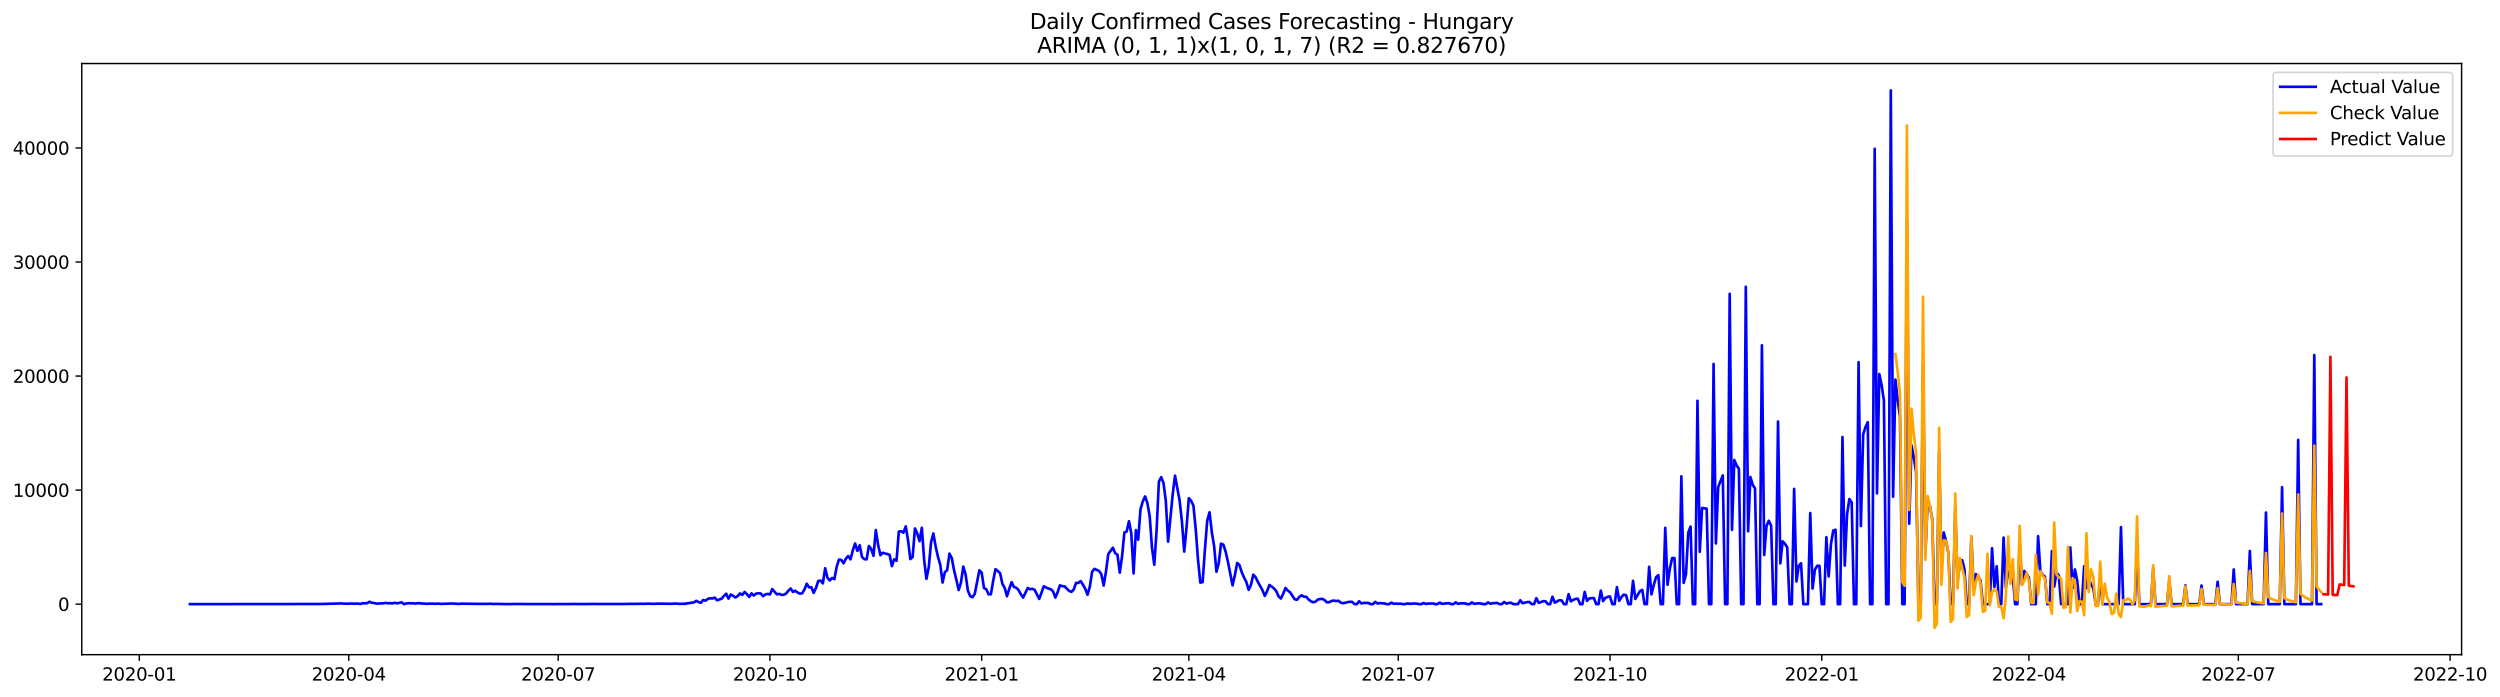<?xml version="1.0" encoding="utf-8" standalone="no"?>
<!DOCTYPE svg PUBLIC "-//W3C//DTD SVG 1.1//EN"
  "http://www.w3.org/Graphics/SVG/1.1/DTD/svg11.dtd">
<svg xmlns:xlink="http://www.w3.org/1999/xlink" width="1406.828pt" height="392.274pt" viewBox="0 0 1406.828 392.274" xmlns="http://www.w3.org/2000/svg" version="1.1">
 <defs>
  <style type="text/css">*{stroke-linejoin: round; stroke-linecap: butt}</style>
 </defs>
 <g id="figure_1">
  <g id="patch_1">
   <path d="M 0 392.274 
L 1406.828 392.274 
L 1406.828 0 
L 0 0 
z
" style="fill: #ffffff"/>
  </g>
  <g id="axes_1">
   <g id="patch_2">
    <path d="M 46.013 368.396 
L 1385.213 368.396 
L 1385.213 35.755 
L 46.013 35.755 
z
" style="fill: #ffffff"/>
   </g>
   <g id="matplotlib.axis_1">
    <g id="xtick_1">
     <g id="line2d_1">
      <defs>
       <path id="m83c2890aca" d="M 0 0 
L 0 3.5 
" style="stroke: #000000; stroke-width: 0.8"/>
      </defs>
      <g>
       <use xlink:href="#m83c2890aca" x="78.392" y="368.396" style="stroke: #000000; stroke-width: 0.8"/>
      </g>
     </g>
     <g id="text_1">
      <!-- 2020-01 -->
      <g transform="translate(57.5 382.994)scale(0.1 -0.1)">
       <defs>
        <path id="DejaVuSans-32" d="M 1228 531 
L 3431 531 
L 3431 0 
L 469 0 
L 469 531 
Q 828 903 1448 1529 
Q 2069 2156 2228 2338 
Q 2531 2678 2651 2914 
Q 2772 3150 2772 3378 
Q 2772 3750 2511 3984 
Q 2250 4219 1831 4219 
Q 1534 4219 1204 4116 
Q 875 4013 500 3803 
L 500 4441 
Q 881 4594 1212 4672 
Q 1544 4750 1819 4750 
Q 2544 4750 2975 4387 
Q 3406 4025 3406 3419 
Q 3406 3131 3298 2873 
Q 3191 2616 2906 2266 
Q 2828 2175 2409 1742 
Q 1991 1309 1228 531 
z
" transform="scale(0.016)"/>
        <path id="DejaVuSans-30" d="M 2034 4250 
Q 1547 4250 1301 3770 
Q 1056 3291 1056 2328 
Q 1056 1369 1301 889 
Q 1547 409 2034 409 
Q 2525 409 2770 889 
Q 3016 1369 3016 2328 
Q 3016 3291 2770 3770 
Q 2525 4250 2034 4250 
z
M 2034 4750 
Q 2819 4750 3233 4129 
Q 3647 3509 3647 2328 
Q 3647 1150 3233 529 
Q 2819 -91 2034 -91 
Q 1250 -91 836 529 
Q 422 1150 422 2328 
Q 422 3509 836 4129 
Q 1250 4750 2034 4750 
z
" transform="scale(0.016)"/>
        <path id="DejaVuSans-2d" d="M 313 2009 
L 1997 2009 
L 1997 1497 
L 313 1497 
L 313 2009 
z
" transform="scale(0.016)"/>
        <path id="DejaVuSans-31" d="M 794 531 
L 1825 531 
L 1825 4091 
L 703 3866 
L 703 4441 
L 1819 4666 
L 2450 4666 
L 2450 531 
L 3481 531 
L 3481 0 
L 794 0 
L 794 531 
z
" transform="scale(0.016)"/>
       </defs>
       <use xlink:href="#DejaVuSans-32"/>
       <use xlink:href="#DejaVuSans-30" x="63.623"/>
       <use xlink:href="#DejaVuSans-32" x="127.246"/>
       <use xlink:href="#DejaVuSans-30" x="190.869"/>
       <use xlink:href="#DejaVuSans-2d" x="254.492"/>
       <use xlink:href="#DejaVuSans-30" x="290.576"/>
       <use xlink:href="#DejaVuSans-31" x="354.199"/>
      </g>
     </g>
    </g>
    <g id="xtick_2">
     <g id="line2d_2">
      <g>
       <use xlink:href="#m83c2890aca" x="196.252" y="368.396" style="stroke: #000000; stroke-width: 0.8"/>
      </g>
     </g>
     <g id="text_2">
      <!-- 2020-04 -->
      <g transform="translate(175.36 382.994)scale(0.1 -0.1)">
       <defs>
        <path id="DejaVuSans-34" d="M 2419 4116 
L 825 1625 
L 2419 1625 
L 2419 4116 
z
M 2253 4666 
L 3047 4666 
L 3047 1625 
L 3713 1625 
L 3713 1100 
L 3047 1100 
L 3047 0 
L 2419 0 
L 2419 1100 
L 313 1100 
L 313 1709 
L 2253 4666 
z
" transform="scale(0.016)"/>
       </defs>
       <use xlink:href="#DejaVuSans-32"/>
       <use xlink:href="#DejaVuSans-30" x="63.623"/>
       <use xlink:href="#DejaVuSans-32" x="127.246"/>
       <use xlink:href="#DejaVuSans-30" x="190.869"/>
       <use xlink:href="#DejaVuSans-2d" x="254.492"/>
       <use xlink:href="#DejaVuSans-30" x="290.576"/>
       <use xlink:href="#DejaVuSans-34" x="354.199"/>
      </g>
     </g>
    </g>
    <g id="xtick_3">
     <g id="line2d_3">
      <g>
       <use xlink:href="#m83c2890aca" x="314.112" y="368.396" style="stroke: #000000; stroke-width: 0.8"/>
      </g>
     </g>
     <g id="text_3">
      <!-- 2020-07 -->
      <g transform="translate(293.22 382.994)scale(0.1 -0.1)">
       <defs>
        <path id="DejaVuSans-37" d="M 525 4666 
L 3525 4666 
L 3525 4397 
L 1831 0 
L 1172 0 
L 2766 4134 
L 525 4134 
L 525 4666 
z
" transform="scale(0.016)"/>
       </defs>
       <use xlink:href="#DejaVuSans-32"/>
       <use xlink:href="#DejaVuSans-30" x="63.623"/>
       <use xlink:href="#DejaVuSans-32" x="127.246"/>
       <use xlink:href="#DejaVuSans-30" x="190.869"/>
       <use xlink:href="#DejaVuSans-2d" x="254.492"/>
       <use xlink:href="#DejaVuSans-30" x="290.576"/>
       <use xlink:href="#DejaVuSans-37" x="354.199"/>
      </g>
     </g>
    </g>
    <g id="xtick_4">
     <g id="line2d_4">
      <g>
       <use xlink:href="#m83c2890aca" x="433.267" y="368.396" style="stroke: #000000; stroke-width: 0.8"/>
      </g>
     </g>
     <g id="text_4">
      <!-- 2020-10 -->
      <g transform="translate(412.375 382.994)scale(0.1 -0.1)">
       <use xlink:href="#DejaVuSans-32"/>
       <use xlink:href="#DejaVuSans-30" x="63.623"/>
       <use xlink:href="#DejaVuSans-32" x="127.246"/>
       <use xlink:href="#DejaVuSans-30" x="190.869"/>
       <use xlink:href="#DejaVuSans-2d" x="254.492"/>
       <use xlink:href="#DejaVuSans-31" x="290.576"/>
       <use xlink:href="#DejaVuSans-30" x="354.199"/>
      </g>
     </g>
    </g>
    <g id="xtick_5">
     <g id="line2d_5">
      <g>
       <use xlink:href="#m83c2890aca" x="552.422" y="368.396" style="stroke: #000000; stroke-width: 0.8"/>
      </g>
     </g>
     <g id="text_5">
      <!-- 2021-01 -->
      <g transform="translate(531.53 382.994)scale(0.1 -0.1)">
       <use xlink:href="#DejaVuSans-32"/>
       <use xlink:href="#DejaVuSans-30" x="63.623"/>
       <use xlink:href="#DejaVuSans-32" x="127.246"/>
       <use xlink:href="#DejaVuSans-31" x="190.869"/>
       <use xlink:href="#DejaVuSans-2d" x="254.492"/>
       <use xlink:href="#DejaVuSans-30" x="290.576"/>
       <use xlink:href="#DejaVuSans-31" x="354.199"/>
      </g>
     </g>
    </g>
    <g id="xtick_6">
     <g id="line2d_6">
      <g>
       <use xlink:href="#m83c2890aca" x="668.987" y="368.396" style="stroke: #000000; stroke-width: 0.8"/>
      </g>
     </g>
     <g id="text_6">
      <!-- 2021-04 -->
      <g transform="translate(648.095 382.994)scale(0.1 -0.1)">
       <use xlink:href="#DejaVuSans-32"/>
       <use xlink:href="#DejaVuSans-30" x="63.623"/>
       <use xlink:href="#DejaVuSans-32" x="127.246"/>
       <use xlink:href="#DejaVuSans-31" x="190.869"/>
       <use xlink:href="#DejaVuSans-2d" x="254.492"/>
       <use xlink:href="#DejaVuSans-30" x="290.576"/>
       <use xlink:href="#DejaVuSans-34" x="354.199"/>
      </g>
     </g>
    </g>
    <g id="xtick_7">
     <g id="line2d_7">
      <g>
       <use xlink:href="#m83c2890aca" x="786.847" y="368.396" style="stroke: #000000; stroke-width: 0.8"/>
      </g>
     </g>
     <g id="text_7">
      <!-- 2021-07 -->
      <g transform="translate(765.955 382.994)scale(0.1 -0.1)">
       <use xlink:href="#DejaVuSans-32"/>
       <use xlink:href="#DejaVuSans-30" x="63.623"/>
       <use xlink:href="#DejaVuSans-32" x="127.246"/>
       <use xlink:href="#DejaVuSans-31" x="190.869"/>
       <use xlink:href="#DejaVuSans-2d" x="254.492"/>
       <use xlink:href="#DejaVuSans-30" x="290.576"/>
       <use xlink:href="#DejaVuSans-37" x="354.199"/>
      </g>
     </g>
    </g>
    <g id="xtick_8">
     <g id="line2d_8">
      <g>
       <use xlink:href="#m83c2890aca" x="906.002" y="368.396" style="stroke: #000000; stroke-width: 0.8"/>
      </g>
     </g>
     <g id="text_8">
      <!-- 2021-10 -->
      <g transform="translate(885.11 382.994)scale(0.1 -0.1)">
       <use xlink:href="#DejaVuSans-32"/>
       <use xlink:href="#DejaVuSans-30" x="63.623"/>
       <use xlink:href="#DejaVuSans-32" x="127.246"/>
       <use xlink:href="#DejaVuSans-31" x="190.869"/>
       <use xlink:href="#DejaVuSans-2d" x="254.492"/>
       <use xlink:href="#DejaVuSans-31" x="290.576"/>
       <use xlink:href="#DejaVuSans-30" x="354.199"/>
      </g>
     </g>
    </g>
    <g id="xtick_9">
     <g id="line2d_9">
      <g>
       <use xlink:href="#m83c2890aca" x="1025.157" y="368.396" style="stroke: #000000; stroke-width: 0.8"/>
      </g>
     </g>
     <g id="text_9">
      <!-- 2022-01 -->
      <g transform="translate(1004.265 382.994)scale(0.1 -0.1)">
       <use xlink:href="#DejaVuSans-32"/>
       <use xlink:href="#DejaVuSans-30" x="63.623"/>
       <use xlink:href="#DejaVuSans-32" x="127.246"/>
       <use xlink:href="#DejaVuSans-32" x="190.869"/>
       <use xlink:href="#DejaVuSans-2d" x="254.492"/>
       <use xlink:href="#DejaVuSans-30" x="290.576"/>
       <use xlink:href="#DejaVuSans-31" x="354.199"/>
      </g>
     </g>
    </g>
    <g id="xtick_10">
     <g id="line2d_10">
      <g>
       <use xlink:href="#m83c2890aca" x="1141.722" y="368.396" style="stroke: #000000; stroke-width: 0.8"/>
      </g>
     </g>
     <g id="text_10">
      <!-- 2022-04 -->
      <g transform="translate(1120.83 382.994)scale(0.1 -0.1)">
       <use xlink:href="#DejaVuSans-32"/>
       <use xlink:href="#DejaVuSans-30" x="63.623"/>
       <use xlink:href="#DejaVuSans-32" x="127.246"/>
       <use xlink:href="#DejaVuSans-32" x="190.869"/>
       <use xlink:href="#DejaVuSans-2d" x="254.492"/>
       <use xlink:href="#DejaVuSans-30" x="290.576"/>
       <use xlink:href="#DejaVuSans-34" x="354.199"/>
      </g>
     </g>
    </g>
    <g id="xtick_11">
     <g id="line2d_11">
      <g>
       <use xlink:href="#m83c2890aca" x="1259.582" y="368.396" style="stroke: #000000; stroke-width: 0.8"/>
      </g>
     </g>
     <g id="text_11">
      <!-- 2022-07 -->
      <g transform="translate(1238.69 382.994)scale(0.1 -0.1)">
       <use xlink:href="#DejaVuSans-32"/>
       <use xlink:href="#DejaVuSans-30" x="63.623"/>
       <use xlink:href="#DejaVuSans-32" x="127.246"/>
       <use xlink:href="#DejaVuSans-32" x="190.869"/>
       <use xlink:href="#DejaVuSans-2d" x="254.492"/>
       <use xlink:href="#DejaVuSans-30" x="290.576"/>
       <use xlink:href="#DejaVuSans-37" x="354.199"/>
      </g>
     </g>
    </g>
    <g id="xtick_12">
     <g id="line2d_12">
      <g>
       <use xlink:href="#m83c2890aca" x="1378.737" y="368.396" style="stroke: #000000; stroke-width: 0.8"/>
      </g>
     </g>
     <g id="text_12">
      <!-- 2022-10 -->
      <g transform="translate(1357.845 382.994)scale(0.1 -0.1)">
       <use xlink:href="#DejaVuSans-32"/>
       <use xlink:href="#DejaVuSans-30" x="63.623"/>
       <use xlink:href="#DejaVuSans-32" x="127.246"/>
       <use xlink:href="#DejaVuSans-32" x="190.869"/>
       <use xlink:href="#DejaVuSans-2d" x="254.492"/>
       <use xlink:href="#DejaVuSans-31" x="290.576"/>
       <use xlink:href="#DejaVuSans-30" x="354.199"/>
      </g>
     </g>
    </g>
   </g>
   <g id="matplotlib.axis_2">
    <g id="ytick_1">
     <g id="line2d_13">
      <defs>
       <path id="m4f5bdd7f54" d="M 0 0 
L -3.5 0 
" style="stroke: #000000; stroke-width: 0.8"/>
      </defs>
      <g>
       <use xlink:href="#m4f5bdd7f54" x="46.013" y="339.972" style="stroke: #000000; stroke-width: 0.8"/>
      </g>
     </g>
     <g id="text_13">
      <!-- 0 -->
      <g transform="translate(32.65 343.771)scale(0.1 -0.1)">
       <use xlink:href="#DejaVuSans-30"/>
      </g>
     </g>
    </g>
    <g id="ytick_2">
     <g id="line2d_14">
      <g>
       <use xlink:href="#m4f5bdd7f54" x="46.013" y="275.795" style="stroke: #000000; stroke-width: 0.8"/>
      </g>
     </g>
     <g id="text_14">
      <!-- 10000 -->
      <g transform="translate(7.2 279.594)scale(0.1 -0.1)">
       <use xlink:href="#DejaVuSans-31"/>
       <use xlink:href="#DejaVuSans-30" x="63.623"/>
       <use xlink:href="#DejaVuSans-30" x="127.246"/>
       <use xlink:href="#DejaVuSans-30" x="190.869"/>
       <use xlink:href="#DejaVuSans-30" x="254.492"/>
      </g>
     </g>
    </g>
    <g id="ytick_3">
     <g id="line2d_15">
      <g>
       <use xlink:href="#m4f5bdd7f54" x="46.013" y="211.619" style="stroke: #000000; stroke-width: 0.8"/>
      </g>
     </g>
     <g id="text_15">
      <!-- 20000 -->
      <g transform="translate(7.2 215.418)scale(0.1 -0.1)">
       <use xlink:href="#DejaVuSans-32"/>
       <use xlink:href="#DejaVuSans-30" x="63.623"/>
       <use xlink:href="#DejaVuSans-30" x="127.246"/>
       <use xlink:href="#DejaVuSans-30" x="190.869"/>
       <use xlink:href="#DejaVuSans-30" x="254.492"/>
      </g>
     </g>
    </g>
    <g id="ytick_4">
     <g id="line2d_16">
      <g>
       <use xlink:href="#m4f5bdd7f54" x="46.013" y="147.442" style="stroke: #000000; stroke-width: 0.8"/>
      </g>
     </g>
     <g id="text_16">
      <!-- 30000 -->
      <g transform="translate(7.2 151.241)scale(0.1 -0.1)">
       <defs>
        <path id="DejaVuSans-33" d="M 2597 2516 
Q 3050 2419 3304 2112 
Q 3559 1806 3559 1356 
Q 3559 666 3084 287 
Q 2609 -91 1734 -91 
Q 1441 -91 1130 -33 
Q 819 25 488 141 
L 488 750 
Q 750 597 1062 519 
Q 1375 441 1716 441 
Q 2309 441 2620 675 
Q 2931 909 2931 1356 
Q 2931 1769 2642 2001 
Q 2353 2234 1838 2234 
L 1294 2234 
L 1294 2753 
L 1863 2753 
Q 2328 2753 2575 2939 
Q 2822 3125 2822 3475 
Q 2822 3834 2567 4026 
Q 2313 4219 1838 4219 
Q 1578 4219 1281 4162 
Q 984 4106 628 3988 
L 628 4550 
Q 988 4650 1302 4700 
Q 1616 4750 1894 4750 
Q 2613 4750 3031 4423 
Q 3450 4097 3450 3541 
Q 3450 3153 3228 2886 
Q 3006 2619 2597 2516 
z
" transform="scale(0.016)"/>
       </defs>
       <use xlink:href="#DejaVuSans-33"/>
       <use xlink:href="#DejaVuSans-30" x="63.623"/>
       <use xlink:href="#DejaVuSans-30" x="127.246"/>
       <use xlink:href="#DejaVuSans-30" x="190.869"/>
       <use xlink:href="#DejaVuSans-30" x="254.492"/>
      </g>
     </g>
    </g>
    <g id="ytick_5">
     <g id="line2d_17">
      <g>
       <use xlink:href="#m4f5bdd7f54" x="46.013" y="83.265" style="stroke: #000000; stroke-width: 0.8"/>
      </g>
     </g>
     <g id="text_17">
      <!-- 40000 -->
      <g transform="translate(7.2 87.065)scale(0.1 -0.1)">
       <use xlink:href="#DejaVuSans-34"/>
       <use xlink:href="#DejaVuSans-30" x="63.623"/>
       <use xlink:href="#DejaVuSans-30" x="127.246"/>
       <use xlink:href="#DejaVuSans-30" x="190.869"/>
       <use xlink:href="#DejaVuSans-30" x="254.492"/>
      </g>
     </g>
    </g>
   </g>
   <g id="line2d_18">
    <path d="M 106.885 339.972 
L 180.71 339.895 
L 192.366 339.555 
L 193.661 339.722 
L 194.956 339.683 
L 196.252 339.76 
L 197.547 339.587 
L 198.842 339.728 
L 201.432 339.619 
L 202.727 339.901 
L 204.023 339.503 
L 206.613 339.426 
L 207.908 338.624 
L 209.203 339.202 
L 210.498 339.33 
L 211.794 339.664 
L 215.679 339.503 
L 216.974 339.259 
L 218.269 339.516 
L 219.565 339.446 
L 220.86 339.535 
L 222.155 339.24 
L 223.45 339.523 
L 226.04 338.951 
L 227.336 339.972 
L 228.631 339.606 
L 229.926 339.439 
L 231.221 339.548 
L 232.516 339.471 
L 233.811 339.664 
L 235.107 339.407 
L 237.697 339.612 
L 240.287 339.779 
L 241.582 339.677 
L 245.468 339.747 
L 246.763 339.651 
L 248.058 339.837 
L 254.534 339.612 
L 257.124 339.805 
L 258.419 339.837 
L 259.715 339.702 
L 263.6 339.747 
L 268.781 339.831 
L 276.552 339.786 
L 277.847 339.908 
L 279.142 339.824 
L 285.618 339.953 
L 289.503 339.882 
L 299.865 339.94 
L 306.341 339.914 
L 311.521 339.953 
L 315.407 339.914 
L 320.587 339.933 
L 321.883 339.869 
L 324.473 339.908 
L 328.358 339.94 
L 330.949 339.901 
L 333.539 339.869 
L 342.605 339.882 
L 347.786 339.888 
L 350.376 339.914 
L 352.966 339.837 
L 363.328 339.766 
L 364.623 339.696 
L 368.508 339.831 
L 369.804 339.683 
L 377.575 339.766 
L 380.165 339.638 
L 382.755 339.831 
L 384.05 339.741 
L 385.346 339.818 
L 386.641 339.503 
L 387.936 339.388 
L 390.526 338.958 
L 391.821 338.098 
L 393.117 338.829 
L 394.412 339.215 
L 395.707 337.629 
L 397.002 338.04 
L 398.297 337.026 
L 399.592 336.699 
L 400.888 336.795 
L 402.183 336.275 
L 403.478 337.783 
L 406.068 336.917 
L 407.363 335.364 
L 408.659 334.093 
L 409.954 336.866 
L 411.249 334.555 
L 412.544 335.313 
L 413.839 336.243 
L 415.134 335.415 
L 416.43 333.933 
L 417.725 334.78 
L 419.02 333.105 
L 420.315 334.35 
L 421.61 335.909 
L 422.905 333.869 
L 424.201 335.159 
L 425.496 334.023 
L 426.791 333.875 
L 428.086 333.958 
L 429.381 335.467 
L 430.676 334.51 
L 431.971 334.234 
L 433.267 334.53 
L 434.562 331.488 
L 437.152 334.465 
L 438.447 334.164 
L 439.742 334.722 
L 441.038 334.735 
L 442.333 333.991 
L 443.628 332.425 
L 444.923 331.154 
L 446.218 333.118 
L 447.513 332.444 
L 448.809 333.394 
L 450.104 334.068 
L 451.399 333.875 
L 452.694 331.674 
L 453.989 328.478 
L 455.284 330.512 
L 456.58 330.487 
L 457.875 333.625 
L 459.17 330.839 
L 460.465 326.931 
L 461.76 326.713 
L 463.055 328.292 
L 464.351 319.763 
L 465.646 325.109 
L 466.941 326.629 
L 468.236 325.269 
L 469.531 325.891 
L 470.826 318.883 
L 472.122 314.892 
L 473.417 315.084 
L 474.712 316.99 
L 476.007 314.372 
L 477.302 312.896 
L 478.597 314.763 
L 479.893 309.751 
L 481.188 305.843 
L 482.483 309.982 
L 483.778 306.844 
L 485.073 313.403 
L 486.368 314.654 
L 487.664 314.77 
L 488.959 307.261 
L 490.254 308.936 
L 491.549 312.774 
L 492.844 298.289 
L 494.139 306.581 
L 495.435 312.44 
L 496.73 311.015 
L 498.025 311.477 
L 499.32 311.753 
L 500.615 312.248 
L 501.91 318.575 
L 503.206 314.757 
L 504.501 315.546 
L 505.796 299.155 
L 507.091 298.944 
L 508.386 299.746 
L 509.681 296.21 
L 510.977 304.065 
L 512.272 314.616 
L 513.567 313.428 
L 514.862 297.391 
L 516.157 300.105 
L 517.452 304.514 
L 518.748 296.993 
L 520.043 315.135 
L 521.338 325.731 
L 522.633 319.301 
L 523.928 305.22 
L 525.223 300.202 
L 526.518 307.582 
L 527.814 313.319 
L 529.109 317.703 
L 530.404 327.823 
L 531.699 321.977 
L 532.994 320.834 
L 534.289 311.554 
L 535.585 314.012 
L 536.88 320.931 
L 538.175 326.232 
L 539.47 332.027 
L 540.765 327.817 
L 542.06 318.845 
L 543.356 323.222 
L 544.651 332.283 
L 545.946 335.492 
L 547.241 336.063 
L 548.536 334.183 
L 551.127 320.905 
L 552.422 322.233 
L 553.717 330.923 
L 555.012 331.584 
L 556.307 334.478 
L 557.602 334.388 
L 558.898 326.835 
L 560.193 320.282 
L 561.488 321.316 
L 562.783 322.541 
L 564.078 328.561 
L 565.373 330.865 
L 566.669 335.505 
L 567.964 331.257 
L 569.259 327.611 
L 570.554 330.262 
L 571.849 330.743 
L 573.144 332.007 
L 574.44 334.356 
L 575.735 336.294 
L 578.325 330.923 
L 579.62 331.558 
L 580.915 331.346 
L 582.211 331.905 
L 584.801 337.026 
L 587.391 329.903 
L 588.686 330.608 
L 589.982 331.18 
L 591.277 331.584 
L 592.572 332.758 
L 593.867 336.262 
L 595.162 333.246 
L 596.457 329.37 
L 597.753 329.858 
L 599.048 329.954 
L 601.638 332.527 
L 602.933 333.047 
L 604.228 331.764 
L 605.524 328.022 
L 606.819 328.035 
L 608.114 327.008 
L 609.409 329.017 
L 610.704 331.391 
L 611.999 334.69 
L 613.295 330.037 
L 614.59 321.662 
L 615.885 320.122 
L 618.475 321.284 
L 619.77 323.138 
L 621.065 329.524 
L 622.361 321.649 
L 623.656 311.83 
L 626.246 308.217 
L 627.541 311.291 
L 628.836 312.209 
L 630.132 322.233 
L 631.427 312.947 
L 632.722 299.682 
L 634.017 299.098 
L 635.312 293.322 
L 636.607 300.176 
L 637.903 322.67 
L 639.198 298.296 
L 640.493 303.693 
L 641.788 286.628 
L 643.083 282.142 
L 644.378 279.363 
L 645.674 283.092 
L 646.969 290.517 
L 648.264 308.358 
L 649.559 317.792 
L 650.854 298.244 
L 652.149 270.924 
L 653.445 268.53 
L 654.74 271.784 
L 656.035 281.918 
L 657.33 304.797 
L 659.92 278.125 
L 661.216 267.677 
L 663.806 281.687 
L 665.101 293.36 
L 666.396 310.393 
L 667.691 296.973 
L 668.987 280.365 
L 670.282 281.86 
L 671.577 284.542 
L 672.872 297.833 
L 674.167 315.11 
L 675.462 327.842 
L 676.758 327.566 
L 678.053 309.077 
L 679.348 292.962 
L 680.643 288.29 
L 681.938 299.566 
L 683.233 307.389 
L 684.529 321.765 
L 685.824 316.887 
L 687.119 305.913 
L 688.414 306.497 
L 689.709 310.425 
L 691.004 316.188 
L 693.595 329.415 
L 694.89 323.754 
L 696.185 316.823 
L 697.48 317.978 
L 698.775 322.028 
L 700.071 325.032 
L 701.366 327.547 
L 702.661 331.93 
L 703.956 329.113 
L 705.251 323.389 
L 706.546 324.794 
L 707.842 327.451 
L 710.432 332.149 
L 711.727 335.313 
L 713.022 332.72 
L 714.317 329.19 
L 715.612 330.082 
L 716.908 331.141 
L 718.203 332.624 
L 719.498 335.627 
L 720.793 336.808 
L 722.088 334.164 
L 723.383 330.884 
L 724.679 332.335 
L 725.974 333.304 
L 728.564 337.238 
L 729.859 337.52 
L 731.154 335.909 
L 732.45 334.966 
L 733.745 335.755 
L 735.04 335.82 
L 736.335 337.302 
L 737.63 338.316 
L 738.925 338.919 
L 740.221 338.605 
L 741.516 337.43 
L 742.811 337.097 
L 744.106 336.988 
L 745.401 337.726 
L 746.696 338.971 
L 747.992 338.855 
L 749.287 338.207 
L 750.582 337.95 
L 751.877 338.245 
L 753.172 338.047 
L 754.467 339.093 
L 755.763 339.452 
L 757.058 339.221 
L 758.353 338.823 
L 759.648 338.65 
L 760.943 338.695 
L 762.238 339.972 
L 763.534 339.972 
L 764.829 338.335 
L 766.124 339.606 
L 767.419 339.285 
L 770.009 339.292 
L 771.305 339.972 
L 772.6 339.972 
L 773.895 338.675 
L 775.19 339.625 
L 776.485 339.388 
L 777.78 339.529 
L 779.076 339.548 
L 780.371 339.972 
L 781.666 339.972 
L 782.961 339.125 
L 784.256 339.754 
L 785.551 339.638 
L 786.847 339.766 
L 788.142 339.734 
L 789.437 339.972 
L 790.732 339.972 
L 792.027 339.555 
L 793.322 339.766 
L 795.913 339.619 
L 797.208 339.689 
L 798.503 339.972 
L 799.798 339.972 
L 801.093 339.317 
L 802.389 339.863 
L 803.684 339.612 
L 804.979 339.657 
L 806.274 339.561 
L 807.569 339.972 
L 808.864 339.972 
L 810.16 339.08 
L 811.455 339.811 
L 814.045 339.516 
L 815.34 339.426 
L 816.635 339.972 
L 817.93 339.972 
L 819.226 338.939 
L 820.521 339.805 
L 821.816 339.497 
L 824.406 339.561 
L 825.701 339.972 
L 826.997 339.972 
L 828.292 338.977 
L 829.587 339.805 
L 830.882 339.593 
L 832.177 339.51 
L 833.472 339.638 
L 834.768 339.972 
L 836.063 339.972 
L 837.358 338.971 
L 838.653 339.747 
L 839.948 339.458 
L 842.539 339.304 
L 843.834 339.972 
L 845.129 339.972 
L 846.424 338.765 
L 847.719 339.683 
L 849.014 339.272 
L 850.31 339.182 
L 851.605 339.972 
L 854.195 339.972 
L 855.49 337.79 
L 856.785 339.446 
L 859.376 338.817 
L 860.671 338.759 
L 861.966 339.972 
L 863.261 339.972 
L 864.556 336.628 
L 865.852 339.266 
L 868.442 338.29 
L 869.737 338.387 
L 871.032 339.972 
L 872.327 339.972 
L 873.623 335.813 
L 874.918 339.138 
L 877.508 337.758 
L 878.803 337.899 
L 880.098 339.972 
L 881.394 339.972 
L 882.689 334.369 
L 883.984 338.393 
L 885.279 337.591 
L 886.574 337.033 
L 887.869 336.898 
L 889.165 339.972 
L 890.46 339.972 
L 891.755 333.092 
L 893.05 338.117 
L 894.345 336.757 
L 895.64 336.596 
L 896.936 336.564 
L 898.231 339.972 
L 899.526 339.972 
L 900.821 332.38 
L 902.116 338.271 
L 903.411 336.468 
L 904.707 335.909 
L 906.002 335.614 
L 907.297 339.972 
L 908.592 339.972 
L 909.887 330.397 
L 911.182 338.085 
L 912.477 335.935 
L 913.773 334.6 
L 915.068 335.005 
L 916.363 339.972 
L 917.658 339.972 
L 918.953 326.841 
L 920.248 337.052 
L 922.839 332.649 
L 924.134 331.956 
L 925.429 339.972 
L 926.724 339.972 
L 928.019 318.96 
L 929.315 334.459 
L 930.61 329.267 
L 931.905 324.82 
L 933.2 323.62 
L 934.495 339.972 
L 935.79 339.972 
L 937.086 297.051 
L 938.381 329.055 
L 939.676 319.917 
L 940.971 314.051 
L 942.266 314.038 
L 943.561 339.972 
L 944.857 339.972 
L 946.152 268.023 
L 947.447 327.99 
L 948.742 323.318 
L 950.037 299.746 
L 951.332 296.306 
L 952.628 339.972 
L 953.923 339.972 
L 955.218 225.519 
L 956.513 310.528 
L 957.808 285.845 
L 960.399 286.256 
L 961.694 339.972 
L 962.989 339.972 
L 964.284 204.816 
L 965.579 305.811 
L 966.874 274.095 
L 969.465 267.523 
L 970.76 339.972 
L 972.055 339.972 
L 973.35 165.354 
L 974.645 298.142 
L 975.941 258.872 
L 977.236 261.901 
L 978.531 263.788 
L 979.826 339.972 
L 981.121 339.972 
L 982.416 161.368 
L 983.712 298.963 
L 985.007 268.402 
L 986.302 272.805 
L 987.597 274.877 
L 988.892 339.972 
L 990.187 339.972 
L 991.483 194.297 
L 992.778 312.305 
L 994.073 296.017 
L 995.368 293.059 
L 996.663 295.793 
L 997.958 339.972 
L 999.254 339.972 
L 1000.549 237.18 
L 1001.844 317.029 
L 1003.139 304.636 
L 1004.434 305.971 
L 1005.729 308.031 
L 1007.024 339.972 
L 1008.32 339.972 
L 1009.615 275.121 
L 1010.91 327.233 
L 1012.205 318.415 
L 1013.5 316.958 
L 1014.795 339.972 
L 1017.386 339.972 
L 1018.681 288.701 
L 1019.976 331.18 
L 1021.271 320.687 
L 1022.566 318.402 
L 1023.862 318.408 
L 1025.157 339.972 
L 1026.452 339.972 
L 1027.747 302.332 
L 1029.042 324.383 
L 1030.337 306.151 
L 1031.633 298.552 
L 1032.928 298.103 
L 1034.223 339.972 
L 1035.518 339.972 
L 1036.813 245.921 
L 1038.108 318.267 
L 1039.404 289.381 
L 1040.699 280.827 
L 1041.994 282.72 
L 1043.289 339.972 
L 1044.584 339.972 
L 1045.879 203.795 
L 1047.175 296.004 
L 1048.47 244.413 
L 1049.765 240.331 
L 1051.06 237.565 
L 1052.355 339.972 
L 1053.65 339.972 
L 1054.946 83.728 
L 1056.241 277.611 
L 1057.536 210.502 
L 1058.831 216.669 
L 1060.126 225.295 
L 1061.421 339.972 
L 1062.717 339.972 
L 1064.012 50.876 
L 1065.307 279.505 
L 1066.602 213.608 
L 1067.897 225.134 
L 1069.192 234.498 
L 1070.488 339.972 
L 1071.783 339.972 
L 1073.078 123.594 
L 1074.373 294.708 
L 1075.668 250.561 
L 1076.963 257.28 
L 1078.259 265.79 
L 1079.554 339.972 
L 1080.849 339.972 
L 1082.144 204.681 
L 1083.439 311.664 
L 1084.734 282.964 
L 1086.03 284.921 
L 1087.325 291.968 
L 1088.62 339.972 
L 1089.915 339.972 
L 1091.21 254.867 
L 1092.505 319.48 
L 1093.801 299.63 
L 1095.096 304.598 
L 1096.391 311.105 
L 1097.686 339.972 
L 1098.981 339.972 
L 1100.276 286.256 
L 1101.571 326.899 
L 1102.867 317.26 
L 1104.162 315.187 
L 1105.457 320.308 
L 1106.752 339.972 
L 1108.047 339.972 
L 1109.342 302.416 
L 1110.638 331.071 
L 1111.933 323.081 
L 1113.228 324.717 
L 1114.523 326.7 
L 1115.818 339.972 
L 1119.704 339.972 
L 1120.999 308.512 
L 1122.294 330.326 
L 1123.589 318.652 
L 1124.884 339.972 
L 1126.18 339.972 
L 1127.475 302.499 
L 1128.77 330.377 
L 1130.065 321.714 
L 1132.655 324.319 
L 1133.951 339.972 
L 1135.246 339.972 
L 1136.541 306.452 
L 1137.836 328.869 
L 1139.131 321.322 
L 1140.426 322.939 
L 1141.722 325.038 
L 1143.017 339.972 
L 1145.607 339.972 
L 1146.902 301.716 
L 1148.197 321.489 
L 1149.493 323.491 
L 1150.788 324.569 
L 1152.083 339.972 
L 1153.378 339.972 
L 1154.673 310.085 
L 1155.968 330.076 
L 1157.264 322.387 
L 1158.559 323.709 
L 1159.854 339.972 
L 1163.739 339.972 
L 1165.035 308.025 
L 1166.33 330.942 
L 1167.625 320.456 
L 1168.92 326.835 
L 1170.215 339.972 
L 1171.51 339.972 
L 1172.806 318.633 
L 1174.101 330.994 
L 1175.396 325.725 
L 1176.691 328.831 
L 1177.986 331.09 
L 1179.281 339.972 
L 1180.577 339.972 
L 1181.872 325.962 
L 1183.167 339.972 
L 1192.233 339.972 
L 1193.528 296.665 
L 1194.823 339.972 
L 1201.299 339.972 
L 1202.594 309.494 
L 1203.889 339.972 
L 1210.365 339.972 
L 1211.66 320.205 
L 1212.956 339.972 
L 1219.431 339.972 
L 1220.727 326.732 
L 1222.022 339.972 
L 1228.498 339.972 
L 1229.793 329.408 
L 1231.088 339.972 
L 1237.564 339.972 
L 1238.859 329.473 
L 1240.154 339.972 
L 1246.63 339.972 
L 1247.925 327.387 
L 1249.22 339.972 
L 1255.696 339.972 
L 1256.991 320.449 
L 1258.286 339.972 
L 1264.762 339.972 
L 1266.057 310.046 
L 1267.353 339.972 
L 1273.828 339.972 
L 1275.124 288.399 
L 1276.419 339.972 
L 1282.895 339.972 
L 1284.19 274.159 
L 1285.485 339.972 
L 1291.961 339.972 
L 1293.256 247.545 
L 1294.551 339.972 
L 1301.027 339.972 
L 1302.322 199.81 
L 1303.617 339.972 
L 1306.207 339.972 
L 1306.207 339.972 
" clip-path="url(#p3373ae8e2c)" style="fill: none; stroke: #0000ff; stroke-width: 1.5; stroke-linecap: square"/>
   </g>
   <g id="line2d_19">
    <path d="M 1066.602 199.252 
L 1067.897 209.032 
L 1069.192 221.913 
L 1070.488 327.482 
L 1071.783 329.631 
L 1073.078 70.646 
L 1074.373 286.994 
L 1075.668 229.972 
L 1076.963 244.44 
L 1078.259 254.665 
L 1079.554 349.235 
L 1080.849 347.787 
L 1082.144 166.991 
L 1083.439 315.049 
L 1084.734 279.046 
L 1086.03 284.733 
L 1087.325 292.392 
L 1088.62 353.276 
L 1089.915 351.159 
L 1091.21 240.667 
L 1092.505 329.132 
L 1093.801 304.002 
L 1095.096 304.428 
L 1096.391 310.592 
L 1097.686 349.953 
L 1098.981 348.386 
L 1100.276 277.77 
L 1101.571 331.125 
L 1102.867 313.97 
L 1104.162 319.78 
L 1105.457 324.89 
L 1106.752 347.226 
L 1108.047 346.11 
L 1109.342 301.581 
L 1110.638 334.913 
L 1111.933 327.421 
L 1113.228 323.412 
L 1114.523 328.045 
L 1115.818 344.375 
L 1117.113 343.73 
L 1118.409 311.663 
L 1119.704 340.516 
L 1120.999 333.299 
L 1122.294 331.794 
L 1123.589 332.862 
L 1124.884 341.509 
L 1126.18 341.339 
L 1127.475 347.986 
L 1128.77 335.362 
L 1130.065 301.898 
L 1131.36 328.483 
L 1132.655 314.67 
L 1133.951 337.227 
L 1135.246 337.764 
L 1136.541 295.922 
L 1137.836 329.238 
L 1139.131 326.868 
L 1140.426 322.389 
L 1141.722 326.842 
L 1143.017 339.185 
L 1144.312 339.398 
L 1145.607 312.164 
L 1146.902 334.486 
L 1148.197 321.444 
L 1149.493 324.082 
L 1150.788 325.433 
L 1152.083 338.94 
L 1153.378 339.194 
L 1154.673 345.31 
L 1155.968 294.09 
L 1157.264 323.325 
L 1158.559 324.887 
L 1159.854 325.656 
L 1161.149 341.966 
L 1162.444 341.72 
L 1163.739 307.68 
L 1165.035 344.677 
L 1166.33 325.327 
L 1167.625 327.428 
L 1168.92 343.887 
L 1170.215 338.166 
L 1171.51 338.548 
L 1172.806 346.154 
L 1174.101 300.08 
L 1175.396 333.123 
L 1176.691 320.324 
L 1177.986 324.989 
L 1179.281 341.037 
L 1180.577 340.944 
L 1181.872 316.048 
L 1183.167 340.198 
L 1184.462 328.506 
L 1185.757 336.38 
L 1187.052 338.835 
L 1188.348 345.562 
L 1189.643 344.722 
L 1190.938 334.101 
L 1192.233 345.589 
L 1193.528 347.271 
L 1194.823 337.719 
L 1196.118 337.792 
L 1197.414 336.845 
L 1198.709 337.446 
L 1200.004 340.083 
L 1201.299 337.901 
L 1202.594 290.599 
L 1203.889 341.263 
L 1205.185 341.215 
L 1206.48 341.392 
L 1207.775 341.241 
L 1209.07 340.655 
L 1210.365 341.109 
L 1211.66 318.077 
L 1212.956 341.498 
L 1216.841 341.004 
L 1218.136 341.016 
L 1219.431 340.823 
L 1220.727 324.167 
L 1222.022 341.26 
L 1227.202 340.847 
L 1228.498 340.808 
L 1229.793 329.903 
L 1231.088 340.758 
L 1237.564 340.587 
L 1238.859 331.396 
L 1240.154 340.334 
L 1246.63 340.419 
L 1247.925 330.965 
L 1249.22 339.921 
L 1254.401 340.207 
L 1255.696 340.251 
L 1256.991 328.615 
L 1258.286 339.022 
L 1262.172 339.63 
L 1264.762 339.887 
L 1266.057 321.228 
L 1267.353 338.219 
L 1269.943 338.904 
L 1272.533 339.381 
L 1273.828 339.562 
L 1275.124 311.148 
L 1276.419 336.036 
L 1279.009 337.382 
L 1281.599 338.321 
L 1282.895 338.677 
L 1284.19 288.937 
L 1285.485 336.615 
L 1288.075 337.786 
L 1290.665 338.602 
L 1291.961 338.912 
L 1293.256 278.242 
L 1294.551 334.179 
L 1295.846 335.22 
L 1297.141 336.089 
L 1299.732 337.42 
L 1301.027 337.925 
L 1302.322 250.767 
L 1303.617 330.006 
L 1304.912 331.737 
L 1306.207 333.182 
L 1306.207 333.182 
" clip-path="url(#p3373ae8e2c)" style="fill: none; stroke: #ffa500; stroke-width: 1.5; stroke-linecap: square"/>
   </g>
   <g id="line2d_20">
    <path d="M 1307.503 334.388 
L 1308.798 334.471 
L 1310.093 334.554 
L 1311.388 200.789 
L 1312.683 334.721 
L 1313.978 334.805 
L 1315.274 334.888 
L 1316.569 328.887 
L 1317.864 329.061 
L 1319.159 329.236 
L 1320.454 212.404 
L 1321.749 329.584 
L 1323.045 329.758 
L 1324.34 329.933 
" clip-path="url(#p3373ae8e2c)" style="fill: none; stroke: #ff0000; stroke-width: 1.5; stroke-linecap: square"/>
   </g>
   <g id="patch_3">
    <path d="M 46.013 368.396 
L 46.013 35.755 
" style="fill: none; stroke: #000000; stroke-width: 0.8; stroke-linejoin: miter; stroke-linecap: square"/>
   </g>
   <g id="patch_4">
    <path d="M 1385.213 368.396 
L 1385.213 35.755 
" style="fill: none; stroke: #000000; stroke-width: 0.8; stroke-linejoin: miter; stroke-linecap: square"/>
   </g>
   <g id="patch_5">
    <path d="M 46.013 368.396 
L 1385.213 368.396 
" style="fill: none; stroke: #000000; stroke-width: 0.8; stroke-linejoin: miter; stroke-linecap: square"/>
   </g>
   <g id="patch_6">
    <path d="M 46.013 35.755 
L 1385.213 35.755 
" style="fill: none; stroke: #000000; stroke-width: 0.8; stroke-linejoin: miter; stroke-linecap: square"/>
   </g>
   <g id="text_18">
    <!-- Daily Confirmed Cases Forecasting - Hungary -->
    <g transform="translate(579.491 16.318)scale(0.12 -0.12)">
     <defs>
      <path id="DejaVuSans-44" d="M 1259 4147 
L 1259 519 
L 2022 519 
Q 2988 519 3436 956 
Q 3884 1394 3884 2338 
Q 3884 3275 3436 3711 
Q 2988 4147 2022 4147 
L 1259 4147 
z
M 628 4666 
L 1925 4666 
Q 3281 4666 3915 4102 
Q 4550 3538 4550 2338 
Q 4550 1131 3912 565 
Q 3275 0 1925 0 
L 628 0 
L 628 4666 
z
" transform="scale(0.016)"/>
      <path id="DejaVuSans-61" d="M 2194 1759 
Q 1497 1759 1228 1600 
Q 959 1441 959 1056 
Q 959 750 1161 570 
Q 1363 391 1709 391 
Q 2188 391 2477 730 
Q 2766 1069 2766 1631 
L 2766 1759 
L 2194 1759 
z
M 3341 1997 
L 3341 0 
L 2766 0 
L 2766 531 
Q 2569 213 2275 61 
Q 1981 -91 1556 -91 
Q 1019 -91 701 211 
Q 384 513 384 1019 
Q 384 1609 779 1909 
Q 1175 2209 1959 2209 
L 2766 2209 
L 2766 2266 
Q 2766 2663 2505 2880 
Q 2244 3097 1772 3097 
Q 1472 3097 1187 3025 
Q 903 2953 641 2809 
L 641 3341 
Q 956 3463 1253 3523 
Q 1550 3584 1831 3584 
Q 2591 3584 2966 3190 
Q 3341 2797 3341 1997 
z
" transform="scale(0.016)"/>
      <path id="DejaVuSans-69" d="M 603 3500 
L 1178 3500 
L 1178 0 
L 603 0 
L 603 3500 
z
M 603 4863 
L 1178 4863 
L 1178 4134 
L 603 4134 
L 603 4863 
z
" transform="scale(0.016)"/>
      <path id="DejaVuSans-6c" d="M 603 4863 
L 1178 4863 
L 1178 0 
L 603 0 
L 603 4863 
z
" transform="scale(0.016)"/>
      <path id="DejaVuSans-79" d="M 2059 -325 
Q 1816 -950 1584 -1140 
Q 1353 -1331 966 -1331 
L 506 -1331 
L 506 -850 
L 844 -850 
Q 1081 -850 1212 -737 
Q 1344 -625 1503 -206 
L 1606 56 
L 191 3500 
L 800 3500 
L 1894 763 
L 2988 3500 
L 3597 3500 
L 2059 -325 
z
" transform="scale(0.016)"/>
      <path id="DejaVuSans-20" transform="scale(0.016)"/>
      <path id="DejaVuSans-43" d="M 4122 4306 
L 4122 3641 
Q 3803 3938 3442 4084 
Q 3081 4231 2675 4231 
Q 1875 4231 1450 3742 
Q 1025 3253 1025 2328 
Q 1025 1406 1450 917 
Q 1875 428 2675 428 
Q 3081 428 3442 575 
Q 3803 722 4122 1019 
L 4122 359 
Q 3791 134 3420 21 
Q 3050 -91 2638 -91 
Q 1578 -91 968 557 
Q 359 1206 359 2328 
Q 359 3453 968 4101 
Q 1578 4750 2638 4750 
Q 3056 4750 3426 4639 
Q 3797 4528 4122 4306 
z
" transform="scale(0.016)"/>
      <path id="DejaVuSans-6f" d="M 1959 3097 
Q 1497 3097 1228 2736 
Q 959 2375 959 1747 
Q 959 1119 1226 758 
Q 1494 397 1959 397 
Q 2419 397 2687 759 
Q 2956 1122 2956 1747 
Q 2956 2369 2687 2733 
Q 2419 3097 1959 3097 
z
M 1959 3584 
Q 2709 3584 3137 3096 
Q 3566 2609 3566 1747 
Q 3566 888 3137 398 
Q 2709 -91 1959 -91 
Q 1206 -91 779 398 
Q 353 888 353 1747 
Q 353 2609 779 3096 
Q 1206 3584 1959 3584 
z
" transform="scale(0.016)"/>
      <path id="DejaVuSans-6e" d="M 3513 2113 
L 3513 0 
L 2938 0 
L 2938 2094 
Q 2938 2591 2744 2837 
Q 2550 3084 2163 3084 
Q 1697 3084 1428 2787 
Q 1159 2491 1159 1978 
L 1159 0 
L 581 0 
L 581 3500 
L 1159 3500 
L 1159 2956 
Q 1366 3272 1645 3428 
Q 1925 3584 2291 3584 
Q 2894 3584 3203 3211 
Q 3513 2838 3513 2113 
z
" transform="scale(0.016)"/>
      <path id="DejaVuSans-66" d="M 2375 4863 
L 2375 4384 
L 1825 4384 
Q 1516 4384 1395 4259 
Q 1275 4134 1275 3809 
L 1275 3500 
L 2222 3500 
L 2222 3053 
L 1275 3053 
L 1275 0 
L 697 0 
L 697 3053 
L 147 3053 
L 147 3500 
L 697 3500 
L 697 3744 
Q 697 4328 969 4595 
Q 1241 4863 1831 4863 
L 2375 4863 
z
" transform="scale(0.016)"/>
      <path id="DejaVuSans-72" d="M 2631 2963 
Q 2534 3019 2420 3045 
Q 2306 3072 2169 3072 
Q 1681 3072 1420 2755 
Q 1159 2438 1159 1844 
L 1159 0 
L 581 0 
L 581 3500 
L 1159 3500 
L 1159 2956 
Q 1341 3275 1631 3429 
Q 1922 3584 2338 3584 
Q 2397 3584 2469 3576 
Q 2541 3569 2628 3553 
L 2631 2963 
z
" transform="scale(0.016)"/>
      <path id="DejaVuSans-6d" d="M 3328 2828 
Q 3544 3216 3844 3400 
Q 4144 3584 4550 3584 
Q 5097 3584 5394 3201 
Q 5691 2819 5691 2113 
L 5691 0 
L 5113 0 
L 5113 2094 
Q 5113 2597 4934 2840 
Q 4756 3084 4391 3084 
Q 3944 3084 3684 2787 
Q 3425 2491 3425 1978 
L 3425 0 
L 2847 0 
L 2847 2094 
Q 2847 2600 2669 2842 
Q 2491 3084 2119 3084 
Q 1678 3084 1418 2786 
Q 1159 2488 1159 1978 
L 1159 0 
L 581 0 
L 581 3500 
L 1159 3500 
L 1159 2956 
Q 1356 3278 1631 3431 
Q 1906 3584 2284 3584 
Q 2666 3584 2933 3390 
Q 3200 3197 3328 2828 
z
" transform="scale(0.016)"/>
      <path id="DejaVuSans-65" d="M 3597 1894 
L 3597 1613 
L 953 1613 
Q 991 1019 1311 708 
Q 1631 397 2203 397 
Q 2534 397 2845 478 
Q 3156 559 3463 722 
L 3463 178 
Q 3153 47 2828 -22 
Q 2503 -91 2169 -91 
Q 1331 -91 842 396 
Q 353 884 353 1716 
Q 353 2575 817 3079 
Q 1281 3584 2069 3584 
Q 2775 3584 3186 3129 
Q 3597 2675 3597 1894 
z
M 3022 2063 
Q 3016 2534 2758 2815 
Q 2500 3097 2075 3097 
Q 1594 3097 1305 2825 
Q 1016 2553 972 2059 
L 3022 2063 
z
" transform="scale(0.016)"/>
      <path id="DejaVuSans-64" d="M 2906 2969 
L 2906 4863 
L 3481 4863 
L 3481 0 
L 2906 0 
L 2906 525 
Q 2725 213 2448 61 
Q 2172 -91 1784 -91 
Q 1150 -91 751 415 
Q 353 922 353 1747 
Q 353 2572 751 3078 
Q 1150 3584 1784 3584 
Q 2172 3584 2448 3432 
Q 2725 3281 2906 2969 
z
M 947 1747 
Q 947 1113 1208 752 
Q 1469 391 1925 391 
Q 2381 391 2643 752 
Q 2906 1113 2906 1747 
Q 2906 2381 2643 2742 
Q 2381 3103 1925 3103 
Q 1469 3103 1208 2742 
Q 947 2381 947 1747 
z
" transform="scale(0.016)"/>
      <path id="DejaVuSans-73" d="M 2834 3397 
L 2834 2853 
Q 2591 2978 2328 3040 
Q 2066 3103 1784 3103 
Q 1356 3103 1142 2972 
Q 928 2841 928 2578 
Q 928 2378 1081 2264 
Q 1234 2150 1697 2047 
L 1894 2003 
Q 2506 1872 2764 1633 
Q 3022 1394 3022 966 
Q 3022 478 2636 193 
Q 2250 -91 1575 -91 
Q 1294 -91 989 -36 
Q 684 19 347 128 
L 347 722 
Q 666 556 975 473 
Q 1284 391 1588 391 
Q 1994 391 2212 530 
Q 2431 669 2431 922 
Q 2431 1156 2273 1281 
Q 2116 1406 1581 1522 
L 1381 1569 
Q 847 1681 609 1914 
Q 372 2147 372 2553 
Q 372 3047 722 3315 
Q 1072 3584 1716 3584 
Q 2034 3584 2315 3537 
Q 2597 3491 2834 3397 
z
" transform="scale(0.016)"/>
      <path id="DejaVuSans-46" d="M 628 4666 
L 3309 4666 
L 3309 4134 
L 1259 4134 
L 1259 2759 
L 3109 2759 
L 3109 2228 
L 1259 2228 
L 1259 0 
L 628 0 
L 628 4666 
z
" transform="scale(0.016)"/>
      <path id="DejaVuSans-63" d="M 3122 3366 
L 3122 2828 
Q 2878 2963 2633 3030 
Q 2388 3097 2138 3097 
Q 1578 3097 1268 2742 
Q 959 2388 959 1747 
Q 959 1106 1268 751 
Q 1578 397 2138 397 
Q 2388 397 2633 464 
Q 2878 531 3122 666 
L 3122 134 
Q 2881 22 2623 -34 
Q 2366 -91 2075 -91 
Q 1284 -91 818 406 
Q 353 903 353 1747 
Q 353 2603 823 3093 
Q 1294 3584 2113 3584 
Q 2378 3584 2631 3529 
Q 2884 3475 3122 3366 
z
" transform="scale(0.016)"/>
      <path id="DejaVuSans-74" d="M 1172 4494 
L 1172 3500 
L 2356 3500 
L 2356 3053 
L 1172 3053 
L 1172 1153 
Q 1172 725 1289 603 
Q 1406 481 1766 481 
L 2356 481 
L 2356 0 
L 1766 0 
Q 1100 0 847 248 
Q 594 497 594 1153 
L 594 3053 
L 172 3053 
L 172 3500 
L 594 3500 
L 594 4494 
L 1172 4494 
z
" transform="scale(0.016)"/>
      <path id="DejaVuSans-67" d="M 2906 1791 
Q 2906 2416 2648 2759 
Q 2391 3103 1925 3103 
Q 1463 3103 1205 2759 
Q 947 2416 947 1791 
Q 947 1169 1205 825 
Q 1463 481 1925 481 
Q 2391 481 2648 825 
Q 2906 1169 2906 1791 
z
M 3481 434 
Q 3481 -459 3084 -895 
Q 2688 -1331 1869 -1331 
Q 1566 -1331 1297 -1286 
Q 1028 -1241 775 -1147 
L 775 -588 
Q 1028 -725 1275 -790 
Q 1522 -856 1778 -856 
Q 2344 -856 2625 -561 
Q 2906 -266 2906 331 
L 2906 616 
Q 2728 306 2450 153 
Q 2172 0 1784 0 
Q 1141 0 747 490 
Q 353 981 353 1791 
Q 353 2603 747 3093 
Q 1141 3584 1784 3584 
Q 2172 3584 2450 3431 
Q 2728 3278 2906 2969 
L 2906 3500 
L 3481 3500 
L 3481 434 
z
" transform="scale(0.016)"/>
      <path id="DejaVuSans-48" d="M 628 4666 
L 1259 4666 
L 1259 2753 
L 3553 2753 
L 3553 4666 
L 4184 4666 
L 4184 0 
L 3553 0 
L 3553 2222 
L 1259 2222 
L 1259 0 
L 628 0 
L 628 4666 
z
" transform="scale(0.016)"/>
      <path id="DejaVuSans-75" d="M 544 1381 
L 544 3500 
L 1119 3500 
L 1119 1403 
Q 1119 906 1312 657 
Q 1506 409 1894 409 
Q 2359 409 2629 706 
Q 2900 1003 2900 1516 
L 2900 3500 
L 3475 3500 
L 3475 0 
L 2900 0 
L 2900 538 
Q 2691 219 2414 64 
Q 2138 -91 1772 -91 
Q 1169 -91 856 284 
Q 544 659 544 1381 
z
M 1991 3584 
L 1991 3584 
z
" transform="scale(0.016)"/>
     </defs>
     <use xlink:href="#DejaVuSans-44"/>
     <use xlink:href="#DejaVuSans-61" x="77.002"/>
     <use xlink:href="#DejaVuSans-69" x="138.281"/>
     <use xlink:href="#DejaVuSans-6c" x="166.064"/>
     <use xlink:href="#DejaVuSans-79" x="193.848"/>
     <use xlink:href="#DejaVuSans-20" x="253.027"/>
     <use xlink:href="#DejaVuSans-43" x="284.814"/>
     <use xlink:href="#DejaVuSans-6f" x="354.639"/>
     <use xlink:href="#DejaVuSans-6e" x="415.82"/>
     <use xlink:href="#DejaVuSans-66" x="479.199"/>
     <use xlink:href="#DejaVuSans-69" x="514.404"/>
     <use xlink:href="#DejaVuSans-72" x="542.188"/>
     <use xlink:href="#DejaVuSans-6d" x="581.551"/>
     <use xlink:href="#DejaVuSans-65" x="678.963"/>
     <use xlink:href="#DejaVuSans-64" x="740.486"/>
     <use xlink:href="#DejaVuSans-20" x="803.963"/>
     <use xlink:href="#DejaVuSans-43" x="835.75"/>
     <use xlink:href="#DejaVuSans-61" x="905.574"/>
     <use xlink:href="#DejaVuSans-73" x="966.854"/>
     <use xlink:href="#DejaVuSans-65" x="1018.953"/>
     <use xlink:href="#DejaVuSans-73" x="1080.477"/>
     <use xlink:href="#DejaVuSans-20" x="1132.576"/>
     <use xlink:href="#DejaVuSans-46" x="1164.363"/>
     <use xlink:href="#DejaVuSans-6f" x="1218.258"/>
     <use xlink:href="#DejaVuSans-72" x="1279.439"/>
     <use xlink:href="#DejaVuSans-65" x="1318.303"/>
     <use xlink:href="#DejaVuSans-63" x="1379.826"/>
     <use xlink:href="#DejaVuSans-61" x="1434.807"/>
     <use xlink:href="#DejaVuSans-73" x="1496.086"/>
     <use xlink:href="#DejaVuSans-74" x="1548.186"/>
     <use xlink:href="#DejaVuSans-69" x="1587.395"/>
     <use xlink:href="#DejaVuSans-6e" x="1615.178"/>
     <use xlink:href="#DejaVuSans-67" x="1678.557"/>
     <use xlink:href="#DejaVuSans-20" x="1742.033"/>
     <use xlink:href="#DejaVuSans-2d" x="1773.82"/>
     <use xlink:href="#DejaVuSans-20" x="1809.904"/>
     <use xlink:href="#DejaVuSans-48" x="1841.691"/>
     <use xlink:href="#DejaVuSans-75" x="1916.887"/>
     <use xlink:href="#DejaVuSans-6e" x="1980.266"/>
     <use xlink:href="#DejaVuSans-67" x="2043.645"/>
     <use xlink:href="#DejaVuSans-61" x="2107.121"/>
     <use xlink:href="#DejaVuSans-72" x="2168.4"/>
     <use xlink:href="#DejaVuSans-79" x="2209.514"/>
    </g>
    <!-- ARIMA (0, 1, 1)x(1, 0, 1, 7) (R2 = 0.827670) -->
    <g transform="translate(583.628 29.756)scale(0.12 -0.12)">
     <defs>
      <path id="DejaVuSans-41" d="M 2188 4044 
L 1331 1722 
L 3047 1722 
L 2188 4044 
z
M 1831 4666 
L 2547 4666 
L 4325 0 
L 3669 0 
L 3244 1197 
L 1141 1197 
L 716 0 
L 50 0 
L 1831 4666 
z
" transform="scale(0.016)"/>
      <path id="DejaVuSans-52" d="M 2841 2188 
Q 3044 2119 3236 1894 
Q 3428 1669 3622 1275 
L 4263 0 
L 3584 0 
L 2988 1197 
Q 2756 1666 2539 1819 
Q 2322 1972 1947 1972 
L 1259 1972 
L 1259 0 
L 628 0 
L 628 4666 
L 2053 4666 
Q 2853 4666 3247 4331 
Q 3641 3997 3641 3322 
Q 3641 2881 3436 2590 
Q 3231 2300 2841 2188 
z
M 1259 4147 
L 1259 2491 
L 2053 2491 
Q 2509 2491 2742 2702 
Q 2975 2913 2975 3322 
Q 2975 3731 2742 3939 
Q 2509 4147 2053 4147 
L 1259 4147 
z
" transform="scale(0.016)"/>
      <path id="DejaVuSans-49" d="M 628 4666 
L 1259 4666 
L 1259 0 
L 628 0 
L 628 4666 
z
" transform="scale(0.016)"/>
      <path id="DejaVuSans-4d" d="M 628 4666 
L 1569 4666 
L 2759 1491 
L 3956 4666 
L 4897 4666 
L 4897 0 
L 4281 0 
L 4281 4097 
L 3078 897 
L 2444 897 
L 1241 4097 
L 1241 0 
L 628 0 
L 628 4666 
z
" transform="scale(0.016)"/>
      <path id="DejaVuSans-28" d="M 1984 4856 
Q 1566 4138 1362 3434 
Q 1159 2731 1159 2009 
Q 1159 1288 1364 580 
Q 1569 -128 1984 -844 
L 1484 -844 
Q 1016 -109 783 600 
Q 550 1309 550 2009 
Q 550 2706 781 3412 
Q 1013 4119 1484 4856 
L 1984 4856 
z
" transform="scale(0.016)"/>
      <path id="DejaVuSans-2c" d="M 750 794 
L 1409 794 
L 1409 256 
L 897 -744 
L 494 -744 
L 750 256 
L 750 794 
z
" transform="scale(0.016)"/>
      <path id="DejaVuSans-29" d="M 513 4856 
L 1013 4856 
Q 1481 4119 1714 3412 
Q 1947 2706 1947 2009 
Q 1947 1309 1714 600 
Q 1481 -109 1013 -844 
L 513 -844 
Q 928 -128 1133 580 
Q 1338 1288 1338 2009 
Q 1338 2731 1133 3434 
Q 928 4138 513 4856 
z
" transform="scale(0.016)"/>
      <path id="DejaVuSans-78" d="M 3513 3500 
L 2247 1797 
L 3578 0 
L 2900 0 
L 1881 1375 
L 863 0 
L 184 0 
L 1544 1831 
L 300 3500 
L 978 3500 
L 1906 2253 
L 2834 3500 
L 3513 3500 
z
" transform="scale(0.016)"/>
      <path id="DejaVuSans-3d" d="M 678 2906 
L 4684 2906 
L 4684 2381 
L 678 2381 
L 678 2906 
z
M 678 1631 
L 4684 1631 
L 4684 1100 
L 678 1100 
L 678 1631 
z
" transform="scale(0.016)"/>
      <path id="DejaVuSans-2e" d="M 684 794 
L 1344 794 
L 1344 0 
L 684 0 
L 684 794 
z
" transform="scale(0.016)"/>
      <path id="DejaVuSans-38" d="M 2034 2216 
Q 1584 2216 1326 1975 
Q 1069 1734 1069 1313 
Q 1069 891 1326 650 
Q 1584 409 2034 409 
Q 2484 409 2743 651 
Q 3003 894 3003 1313 
Q 3003 1734 2745 1975 
Q 2488 2216 2034 2216 
z
M 1403 2484 
Q 997 2584 770 2862 
Q 544 3141 544 3541 
Q 544 4100 942 4425 
Q 1341 4750 2034 4750 
Q 2731 4750 3128 4425 
Q 3525 4100 3525 3541 
Q 3525 3141 3298 2862 
Q 3072 2584 2669 2484 
Q 3125 2378 3379 2068 
Q 3634 1759 3634 1313 
Q 3634 634 3220 271 
Q 2806 -91 2034 -91 
Q 1263 -91 848 271 
Q 434 634 434 1313 
Q 434 1759 690 2068 
Q 947 2378 1403 2484 
z
M 1172 3481 
Q 1172 3119 1398 2916 
Q 1625 2713 2034 2713 
Q 2441 2713 2670 2916 
Q 2900 3119 2900 3481 
Q 2900 3844 2670 4047 
Q 2441 4250 2034 4250 
Q 1625 4250 1398 4047 
Q 1172 3844 1172 3481 
z
" transform="scale(0.016)"/>
      <path id="DejaVuSans-36" d="M 2113 2584 
Q 1688 2584 1439 2293 
Q 1191 2003 1191 1497 
Q 1191 994 1439 701 
Q 1688 409 2113 409 
Q 2538 409 2786 701 
Q 3034 994 3034 1497 
Q 3034 2003 2786 2293 
Q 2538 2584 2113 2584 
z
M 3366 4563 
L 3366 3988 
Q 3128 4100 2886 4159 
Q 2644 4219 2406 4219 
Q 1781 4219 1451 3797 
Q 1122 3375 1075 2522 
Q 1259 2794 1537 2939 
Q 1816 3084 2150 3084 
Q 2853 3084 3261 2657 
Q 3669 2231 3669 1497 
Q 3669 778 3244 343 
Q 2819 -91 2113 -91 
Q 1303 -91 875 529 
Q 447 1150 447 2328 
Q 447 3434 972 4092 
Q 1497 4750 2381 4750 
Q 2619 4750 2861 4703 
Q 3103 4656 3366 4563 
z
" transform="scale(0.016)"/>
     </defs>
     <use xlink:href="#DejaVuSans-41"/>
     <use xlink:href="#DejaVuSans-52" x="68.408"/>
     <use xlink:href="#DejaVuSans-49" x="137.891"/>
     <use xlink:href="#DejaVuSans-4d" x="167.383"/>
     <use xlink:href="#DejaVuSans-41" x="253.662"/>
     <use xlink:href="#DejaVuSans-20" x="322.07"/>
     <use xlink:href="#DejaVuSans-28" x="353.857"/>
     <use xlink:href="#DejaVuSans-30" x="392.871"/>
     <use xlink:href="#DejaVuSans-2c" x="456.494"/>
     <use xlink:href="#DejaVuSans-20" x="488.281"/>
     <use xlink:href="#DejaVuSans-31" x="520.068"/>
     <use xlink:href="#DejaVuSans-2c" x="583.691"/>
     <use xlink:href="#DejaVuSans-20" x="615.479"/>
     <use xlink:href="#DejaVuSans-31" x="647.266"/>
     <use xlink:href="#DejaVuSans-29" x="710.889"/>
     <use xlink:href="#DejaVuSans-78" x="749.902"/>
     <use xlink:href="#DejaVuSans-28" x="809.082"/>
     <use xlink:href="#DejaVuSans-31" x="848.096"/>
     <use xlink:href="#DejaVuSans-2c" x="911.719"/>
     <use xlink:href="#DejaVuSans-20" x="943.506"/>
     <use xlink:href="#DejaVuSans-30" x="975.293"/>
     <use xlink:href="#DejaVuSans-2c" x="1038.916"/>
     <use xlink:href="#DejaVuSans-20" x="1070.703"/>
     <use xlink:href="#DejaVuSans-31" x="1102.49"/>
     <use xlink:href="#DejaVuSans-2c" x="1166.113"/>
     <use xlink:href="#DejaVuSans-20" x="1197.9"/>
     <use xlink:href="#DejaVuSans-37" x="1229.688"/>
     <use xlink:href="#DejaVuSans-29" x="1293.311"/>
     <use xlink:href="#DejaVuSans-20" x="1332.324"/>
     <use xlink:href="#DejaVuSans-28" x="1364.111"/>
     <use xlink:href="#DejaVuSans-52" x="1403.125"/>
     <use xlink:href="#DejaVuSans-32" x="1472.607"/>
     <use xlink:href="#DejaVuSans-20" x="1536.23"/>
     <use xlink:href="#DejaVuSans-3d" x="1568.018"/>
     <use xlink:href="#DejaVuSans-20" x="1651.807"/>
     <use xlink:href="#DejaVuSans-30" x="1683.594"/>
     <use xlink:href="#DejaVuSans-2e" x="1747.217"/>
     <use xlink:href="#DejaVuSans-38" x="1779.004"/>
     <use xlink:href="#DejaVuSans-32" x="1842.627"/>
     <use xlink:href="#DejaVuSans-37" x="1906.25"/>
     <use xlink:href="#DejaVuSans-36" x="1969.873"/>
     <use xlink:href="#DejaVuSans-37" x="2033.496"/>
     <use xlink:href="#DejaVuSans-30" x="2097.119"/>
     <use xlink:href="#DejaVuSans-29" x="2160.742"/>
    </g>
   </g>
   <g id="legend_1">
    <g id="patch_7">
     <path d="M 1281.133 87.79 
L 1378.213 87.79 
Q 1380.213 87.79 1380.213 85.79 
L 1380.213 42.755 
Q 1380.213 40.755 1378.213 40.755 
L 1281.133 40.755 
Q 1279.133 40.755 1279.133 42.755 
L 1279.133 85.79 
Q 1279.133 87.79 1281.133 87.79 
z
" style="fill: #ffffff; opacity: 0.8; stroke: #cccccc; stroke-linejoin: miter"/>
    </g>
    <g id="line2d_21">
     <path d="M 1283.133 48.854 
L 1293.133 48.854 
L 1303.133 48.854 
" style="fill: none; stroke: #0000ff; stroke-width: 1.5; stroke-linecap: square"/>
    </g>
    <g id="text_19">
     <!-- Actual Value -->
     <g transform="translate(1311.133 52.354)scale(0.1 -0.1)">
      <defs>
       <path id="DejaVuSans-56" d="M 1831 0 
L 50 4666 
L 709 4666 
L 2188 738 
L 3669 4666 
L 4325 4666 
L 2547 0 
L 1831 0 
z
" transform="scale(0.016)"/>
      </defs>
      <use xlink:href="#DejaVuSans-41"/>
      <use xlink:href="#DejaVuSans-63" x="66.658"/>
      <use xlink:href="#DejaVuSans-74" x="121.639"/>
      <use xlink:href="#DejaVuSans-75" x="160.848"/>
      <use xlink:href="#DejaVuSans-61" x="224.227"/>
      <use xlink:href="#DejaVuSans-6c" x="285.506"/>
      <use xlink:href="#DejaVuSans-20" x="313.289"/>
      <use xlink:href="#DejaVuSans-56" x="345.076"/>
      <use xlink:href="#DejaVuSans-61" x="405.734"/>
      <use xlink:href="#DejaVuSans-6c" x="467.014"/>
      <use xlink:href="#DejaVuSans-75" x="494.797"/>
      <use xlink:href="#DejaVuSans-65" x="558.176"/>
     </g>
    </g>
    <g id="line2d_22">
     <path d="M 1283.133 63.532 
L 1293.133 63.532 
L 1303.133 63.532 
" style="fill: none; stroke: #ffa500; stroke-width: 1.5; stroke-linecap: square"/>
    </g>
    <g id="text_20">
     <!-- Check Value -->
     <g transform="translate(1311.133 67.032)scale(0.1 -0.1)">
      <defs>
       <path id="DejaVuSans-68" d="M 3513 2113 
L 3513 0 
L 2938 0 
L 2938 2094 
Q 2938 2591 2744 2837 
Q 2550 3084 2163 3084 
Q 1697 3084 1428 2787 
Q 1159 2491 1159 1978 
L 1159 0 
L 581 0 
L 581 4863 
L 1159 4863 
L 1159 2956 
Q 1366 3272 1645 3428 
Q 1925 3584 2291 3584 
Q 2894 3584 3203 3211 
Q 3513 2838 3513 2113 
z
" transform="scale(0.016)"/>
       <path id="DejaVuSans-6b" d="M 581 4863 
L 1159 4863 
L 1159 1991 
L 2875 3500 
L 3609 3500 
L 1753 1863 
L 3688 0 
L 2938 0 
L 1159 1709 
L 1159 0 
L 581 0 
L 581 4863 
z
" transform="scale(0.016)"/>
      </defs>
      <use xlink:href="#DejaVuSans-43"/>
      <use xlink:href="#DejaVuSans-68" x="69.824"/>
      <use xlink:href="#DejaVuSans-65" x="133.203"/>
      <use xlink:href="#DejaVuSans-63" x="194.727"/>
      <use xlink:href="#DejaVuSans-6b" x="249.707"/>
      <use xlink:href="#DejaVuSans-20" x="307.617"/>
      <use xlink:href="#DejaVuSans-56" x="339.404"/>
      <use xlink:href="#DejaVuSans-61" x="400.062"/>
      <use xlink:href="#DejaVuSans-6c" x="461.342"/>
      <use xlink:href="#DejaVuSans-75" x="489.125"/>
      <use xlink:href="#DejaVuSans-65" x="552.504"/>
     </g>
    </g>
    <g id="line2d_23">
     <path d="M 1283.133 78.21 
L 1293.133 78.21 
L 1303.133 78.21 
" style="fill: none; stroke: #ff0000; stroke-width: 1.5; stroke-linecap: square"/>
    </g>
    <g id="text_21">
     <!-- Predict Value -->
     <g transform="translate(1311.133 81.71)scale(0.1 -0.1)">
      <defs>
       <path id="DejaVuSans-50" d="M 1259 4147 
L 1259 2394 
L 2053 2394 
Q 2494 2394 2734 2622 
Q 2975 2850 2975 3272 
Q 2975 3691 2734 3919 
Q 2494 4147 2053 4147 
L 1259 4147 
z
M 628 4666 
L 2053 4666 
Q 2838 4666 3239 4311 
Q 3641 3956 3641 3272 
Q 3641 2581 3239 2228 
Q 2838 1875 2053 1875 
L 1259 1875 
L 1259 0 
L 628 0 
L 628 4666 
z
" transform="scale(0.016)"/>
      </defs>
      <use xlink:href="#DejaVuSans-50"/>
      <use xlink:href="#DejaVuSans-72" x="58.553"/>
      <use xlink:href="#DejaVuSans-65" x="97.416"/>
      <use xlink:href="#DejaVuSans-64" x="158.939"/>
      <use xlink:href="#DejaVuSans-69" x="222.416"/>
      <use xlink:href="#DejaVuSans-63" x="250.199"/>
      <use xlink:href="#DejaVuSans-74" x="305.18"/>
      <use xlink:href="#DejaVuSans-20" x="344.389"/>
      <use xlink:href="#DejaVuSans-56" x="376.176"/>
      <use xlink:href="#DejaVuSans-61" x="436.834"/>
      <use xlink:href="#DejaVuSans-6c" x="498.113"/>
      <use xlink:href="#DejaVuSans-75" x="525.896"/>
      <use xlink:href="#DejaVuSans-65" x="589.275"/>
     </g>
    </g>
   </g>
  </g>
 </g>
 <defs>
  <clipPath id="p3373ae8e2c">
   <rect x="46.013" y="35.755" width="1339.2" height="332.64"/>
  </clipPath>
 </defs>
</svg>
